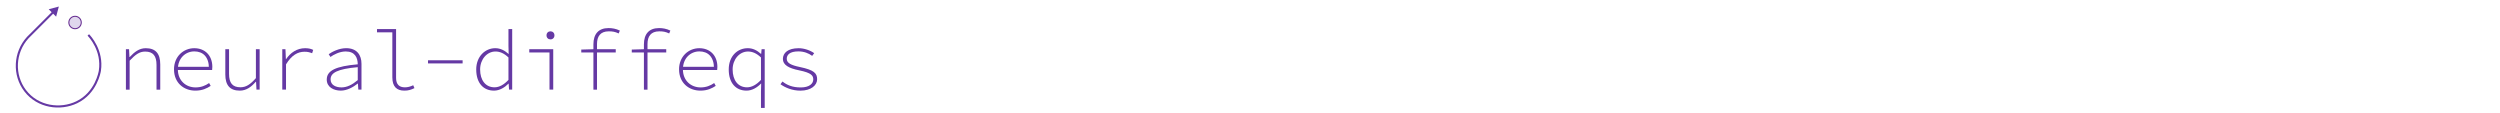 <?xml version="1.0" encoding="UTF-8"?><svg id="Layer_1" xmlns="http://www.w3.org/2000/svg" viewBox="0 0 2376 107.5"><defs><style>.cls-1{fill:#6539a4;}.cls-2{fill:#e0d7ed;stroke:#662d91;}.cls-2,.cls-3{stroke-miterlimit:10;}.cls-3{fill:none;stroke:#6539a4;stroke-width:2px;}</style></defs><g><path class="cls-1" d="M119.66,46.77h2.99l.38,7.38h.32c4.43-4.76,8.97-8.34,15.17-8.34,9.32,0,13.79,5.03,13.79,15.45v23.93h-3.55v-23.46c0-8.58-3.2-12.72-10.8-12.72-5.46,0-9.22,2.84-14.75,8.65v27.53h-3.55V46.77Z"/><path class="cls-1" d="M165.36,66.01c0-12.52,9.21-20.2,19.26-20.2s17.18,6.76,17.18,17.77c0,1-.04,1.97-.2,2.95h-34.45v-3.02h32.92l-1.5,1.43c0-10.89-5.67-16.09-13.89-16.09s-15.65,6.26-15.65,17.04,7.73,17.18,16.83,17.18c5.22,0,9.31-1.67,12.89-4.15l1.47,2.69c-3.49,2.27-7.81,4.52-14.57,4.52-11.1,0-20.26-7.52-20.26-20.13Z"/><path class="cls-1" d="M214.14,70.69v-23.93h3.55v23.46c0,8.56,3.2,12.72,10.82,12.72,5.41,0,9.45-2.72,14.7-8.69v-27.48h3.55v38.41h-3.01l-.39-7.44h-.32c-4.15,4.85-8.95,8.4-15.12,8.4-9.32,0-13.79-5.03-13.79-15.45Z"/><path class="cls-1" d="M268.28,46.77h3.01l.41,9.49h.16c4.14-6.15,10.39-10.45,18.06-10.45,2.59,0,5.28,.34,7.74,1.6l-1,3.17c-2.84-1-4.22-1.4-7.26-1.4-6.42,0-12.23,3.25-17.57,11.99v24h-3.55V46.77Z"/><path class="cls-1" d="M310.55,75.62c0-8.6,8.63-12.67,29.46-14.5-.07-6.33-2.63-12.21-11.43-12.21-5.8,0-11.4,2.98-14.53,5.22l-1.65-2.62c3.07-2.21,9.74-5.72,16.6-5.72,10.29,0,14.56,6.61,14.56,14.84v24.54h-3.01l-.39-5.75h-.18c-4.41,3.54-10.36,6.71-16.04,6.71-6.87,0-13.4-3.32-13.4-10.52Zm29.46,.5v-12.29c-19.55,1.75-25.82,5.43-25.82,11.6,0,5.51,5.17,7.62,10.34,7.62s10.06-2.37,15.47-6.92Z"/><path class="cls-1" d="M372.88,73.6V30.72h-14.58v-3.09h18.13v46.44c0,6.07,2.92,8.93,8.38,8.93,2.47,0,5.11-.62,7.92-1.99l1.16,2.75c-3.31,1.58-5.75,2.38-9.58,2.38-7.27,0-11.42-3.81-11.42-12.54Z"/><path class="cls-1" d="M406.78,57.29h32.89v2.98h-32.89v-2.98Z"/><path class="cls-1" d="M452.6,66.05c0-12.41,8.52-20.25,18.07-20.25,4.81,0,8.76,2.02,12.61,5.43h.16l-.2-7.76v-15.83h3.55v57.54h-2.99l-.38-5.7h-.18c-3.38,3.51-8.31,6.66-13.71,6.66-10.08,0-16.92-7.13-16.92-20.09Zm30.64,9.89v-21.34c-4.34-4.1-8.32-5.65-12.32-5.65-8.12,0-14.61,7.44-14.61,17.07,0,10.21,5.14,16.96,13.71,16.96,4.48,0,8.96-2.5,13.21-7.04Z"/><path class="cls-1" d="M522.23,49.85h-19.22v-3.09h22.78v38.41h-3.55V49.85Zm-2.82-16.25c0-2.34,1.66-3.84,3.77-3.84s3.77,1.5,3.77,3.84-1.66,3.84-3.77,3.84-3.77-1.48-3.77-3.84Z"/><path class="cls-1" d="M552.45,47.11l11.57-.34h21.18v3.09h-32.76v-2.75Zm11.53-4.96c0-9.67,4.73-15.47,14.4-15.47,3.43,0,6.82,.55,10.73,2.36l-1.11,2.75c-3.55-1.65-5.85-2.01-9.45-2.01-8.07,0-11.16,4.91-11.16,12.08v43.33h-3.41V42.15Z"/><path class="cls-1" d="M600.45,47.11l11.57-.34h21.18v3.09h-32.76v-2.75Zm11.53-4.96c0-9.67,4.73-15.47,14.4-15.47,3.43,0,6.82,.55,10.73,2.36l-1.11,2.75c-3.55-1.65-5.85-2.01-9.45-2.01-8.07,0-11.16,4.91-11.16,12.08v43.33h-3.41V42.15Z"/><path class="cls-1" d="M645.36,66.01c0-12.52,9.21-20.2,19.26-20.2s17.18,6.76,17.18,17.77c0,1-.04,1.97-.2,2.95h-34.45v-3.02h32.92l-1.5,1.43c0-10.89-5.67-16.09-13.89-16.09s-15.65,6.26-15.65,17.04,7.73,17.18,16.83,17.18c5.22,0,9.31-1.67,12.89-4.15l1.47,2.69c-3.49,2.27-7.81,4.52-14.57,4.52-11.1,0-20.26-7.52-20.26-20.13Z"/><path class="cls-1" d="M723.23,87.07l.2-7.67h-.16c-3.55,3.69-8.38,6.74-13.76,6.74-10.08,0-16.92-7.13-16.92-20.09s8.52-20.25,18.07-20.25c4.89,0,8.75,2.02,12.58,5.4h.18l.41-4.44h2.95v55.8h-3.55v-15.5Zm0-11.12v-21.34c-4.34-4.1-8.32-5.65-12.32-5.65-8.12,0-14.61,7.44-14.61,17.07,0,10.21,5.14,16.96,13.71,16.96,4.48,0,8.96-2.5,13.21-7.04Z"/><path class="cls-1" d="M741.77,80.06l1.88-2.59c4.25,3.32,9.35,5.63,17.41,5.63s11.86-3.54,11.86-7.57c0-3.48-1.35-6.26-13.54-8.71-9.75-1.96-15.32-5.11-15.32-10.78s4.7-10.22,15-10.22c5.16,0,11.08,2.03,14.75,4.73l-1.92,2.55c-3.42-2.54-7.85-4.25-13.1-4.25-8.37,0-11.06,3.4-11.06,7,0,4.06,3.94,6.08,12.64,7.88,13.29,2.8,16.23,5.88,16.23,11.59s-5.75,10.84-15.88,10.84c-7.89,0-14.4-2.86-18.95-6.08Z"/></g><g><g><path class="cls-3" d="M83.92,33.21c1.44,1.48,13.89,14.74,11,34-.16,1.07-3.52,21.1-22,30-15.48,7.45-36.92,4.83-49-11-11.41-14.94-10.43-36.37,2.5-50.5,8.14-8.14,16.28-16.28,24.43-24.43"/><polygon class="cls-1" points="53.34 15.84 55.92 6.21 46.29 8.79 53.34 15.84"/></g><circle class="cls-2" cx="71.34" cy="21.38" r="5.9" transform="translate(48.64 92.32) rotate(-88.94)"/></g></svg>